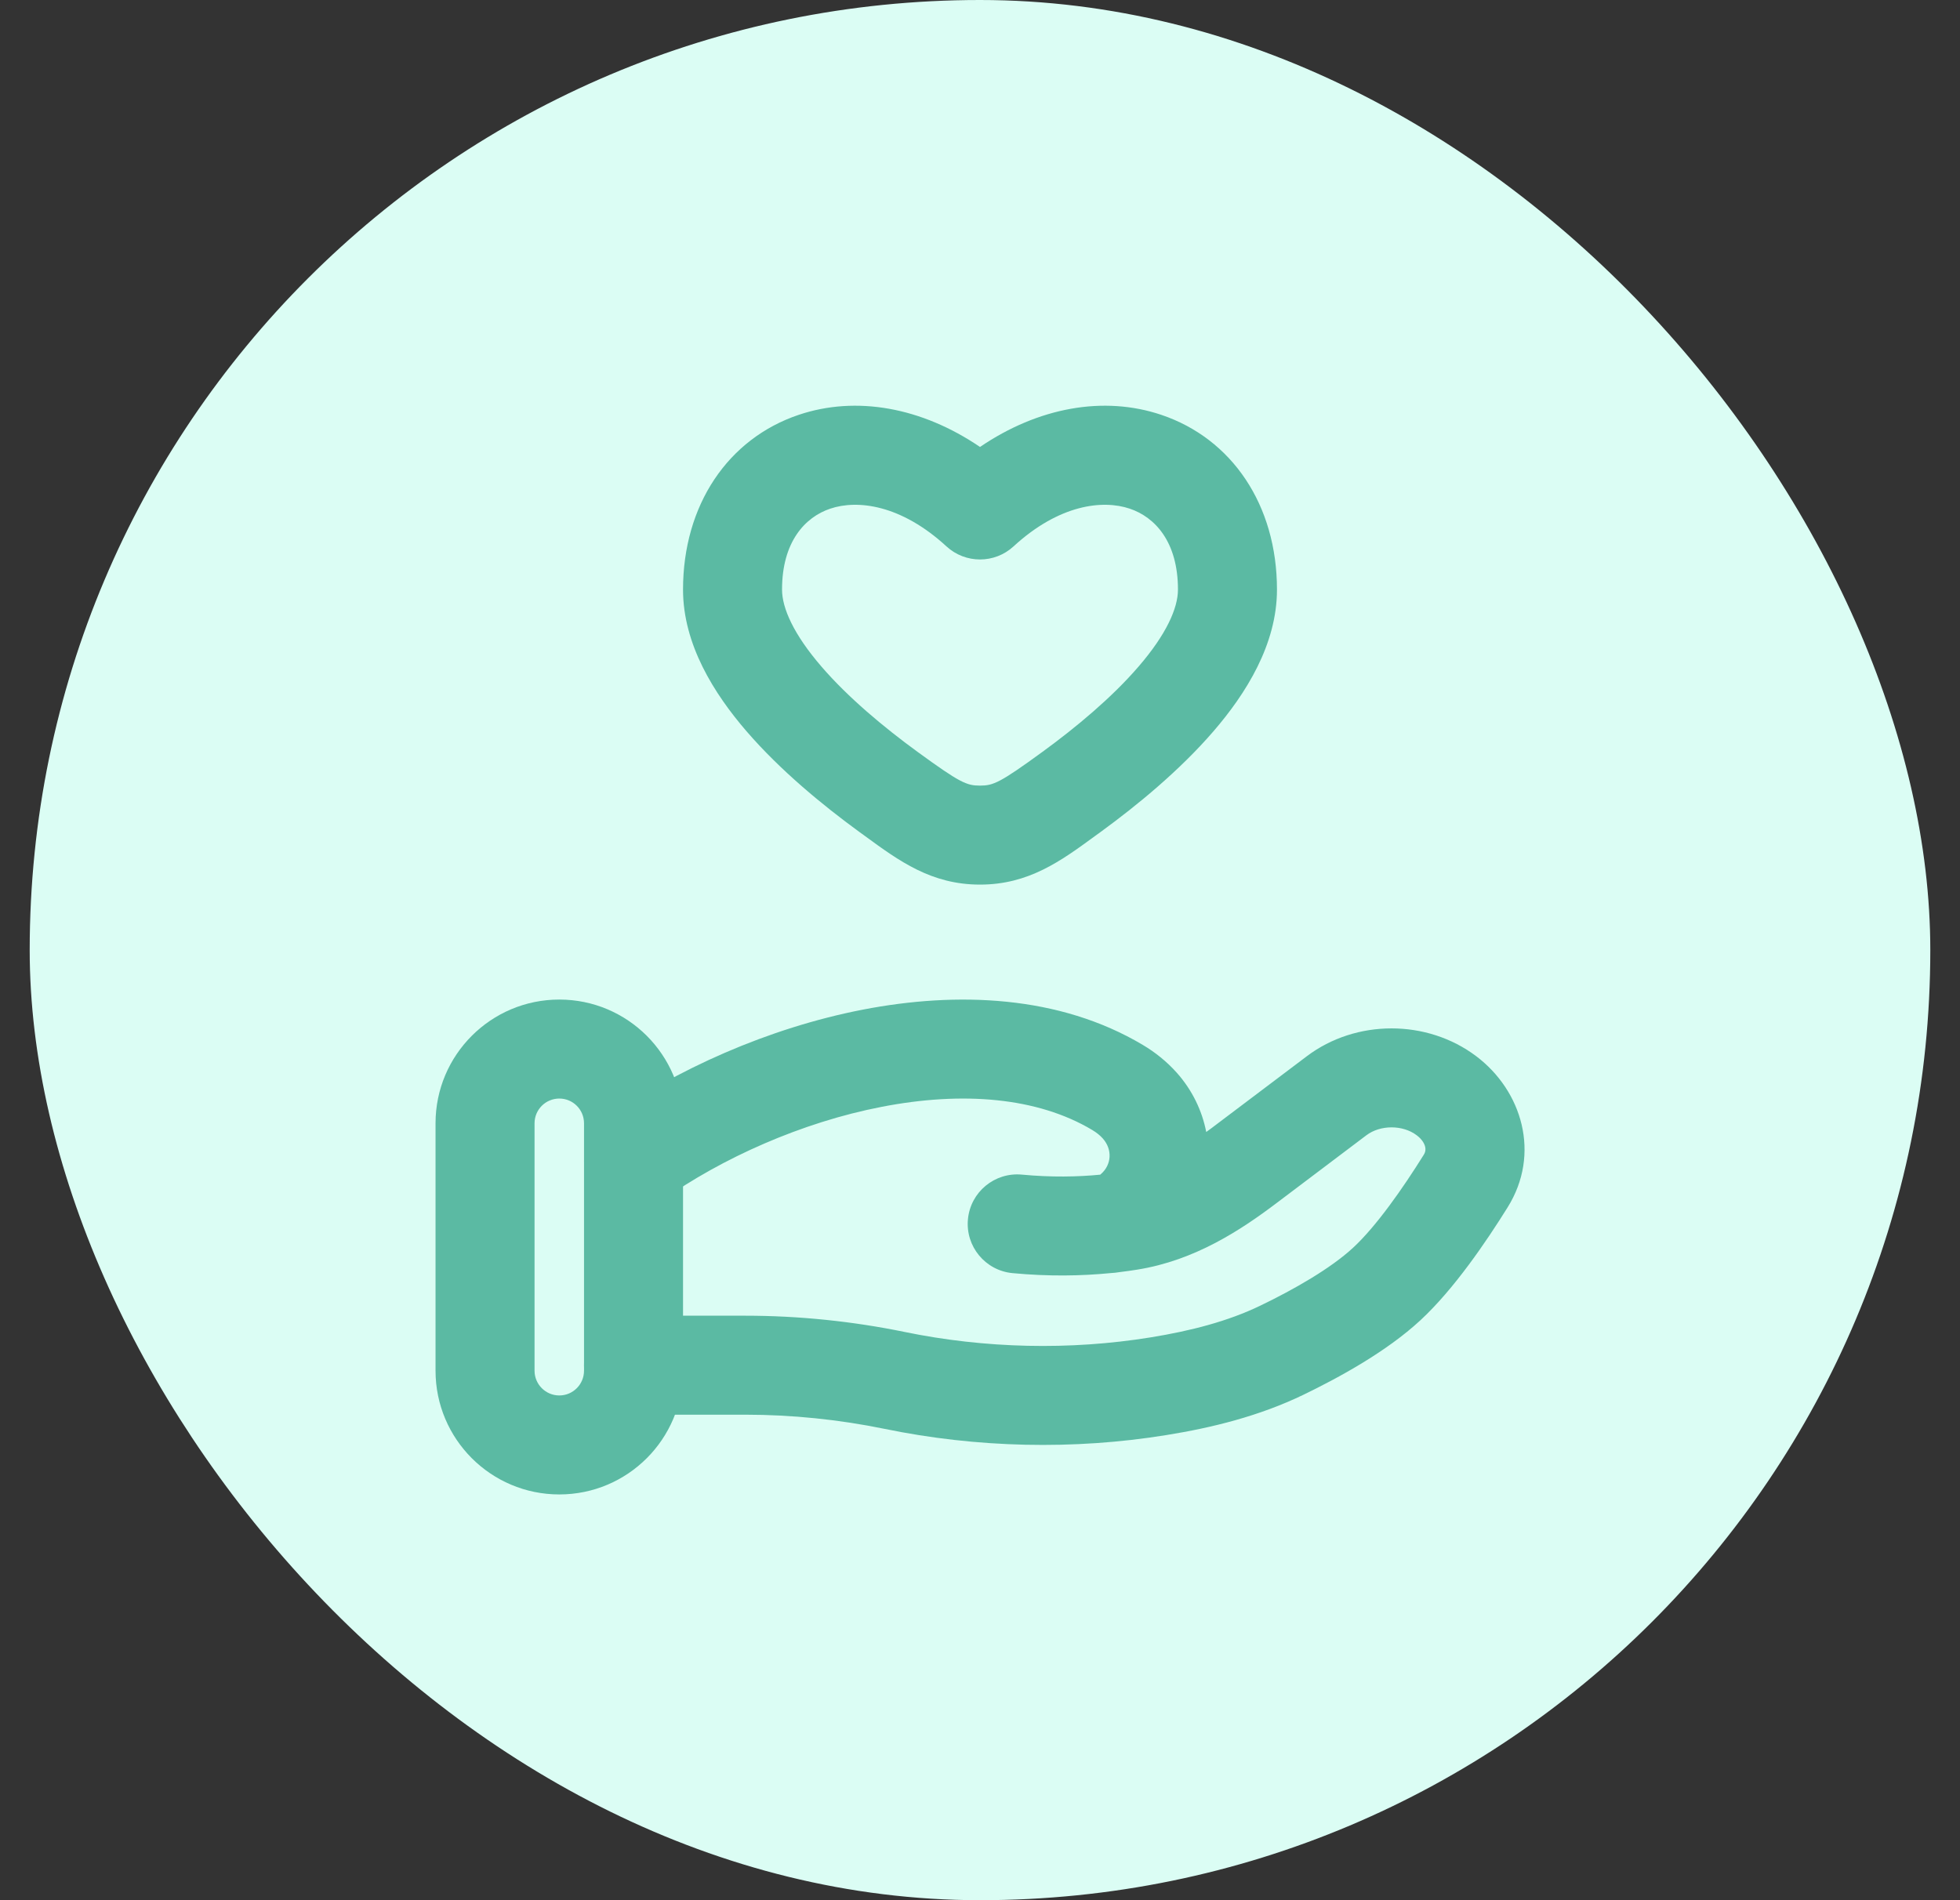 <svg width="33" height="32" viewBox="0 0 33 32" fill="none" xmlns="http://www.w3.org/2000/svg">
<rect x="0" y="0" width="33" height="32" fill="#333333" stroke="none"/>
<rect x="0.5" width="32" height="32" rx="16" fill="#DBFDF4"/>
<path fill-rule="evenodd" clip-rule="evenodd" d="M19.552 6.986C20.741 7.386 21.5 8.502 21.5 9.929C21.5 10.853 20.977 11.682 20.43 12.316C19.863 12.973 19.15 13.559 18.533 14.009C18.502 14.031 18.472 14.053 18.442 14.075C17.86 14.501 17.319 14.897 16.5 14.897C15.681 14.897 15.14 14.501 14.558 14.075C14.528 14.053 14.498 14.031 14.467 14.009C13.85 13.559 13.137 12.973 12.57 12.316C12.023 11.682 11.5 10.853 11.5 9.929C11.5 8.502 12.259 7.386 13.448 6.986C14.416 6.66 15.518 6.859 16.5 7.527C17.482 6.859 18.584 6.66 19.552 6.986ZM19.021 8.566C18.565 8.412 17.832 8.496 17.064 9.202C16.745 9.495 16.255 9.495 15.936 9.202C15.168 8.496 14.435 8.412 13.979 8.566C13.553 8.709 13.167 9.125 13.167 9.929C13.167 10.242 13.363 10.684 13.832 11.227C14.281 11.748 14.88 12.247 15.449 12.662C16.164 13.183 16.276 13.23 16.5 13.23C16.724 13.23 16.836 13.183 17.551 12.662C18.12 12.247 18.719 11.748 19.168 11.227C19.637 10.684 19.833 10.242 19.833 9.929C19.833 9.125 19.447 8.709 19.021 8.566Z" fill="#5BBAA3"/>
<path fill-rule="evenodd" clip-rule="evenodd" d="M14.53 17.002C16.113 16.696 17.835 16.758 19.243 17.598C19.448 17.72 19.642 17.874 19.813 18.065C20.073 18.357 20.239 18.703 20.309 19.063C20.371 19.019 20.433 18.973 20.495 18.925L22.002 17.788C22.83 17.162 24.028 17.162 24.856 17.788C25.625 18.369 25.947 19.429 25.383 20.333C25.028 20.903 24.482 21.709 23.916 22.233C23.343 22.764 22.538 23.202 21.944 23.489C21.201 23.848 20.404 24.044 19.639 24.167C18.073 24.421 16.444 24.382 14.895 24.063C14.13 23.906 13.335 23.824 12.55 23.824H10.667C10.206 23.824 9.833 23.451 9.833 22.99C9.833 22.53 10.206 22.157 10.667 22.157H12.55C13.449 22.157 14.357 22.251 15.232 22.431C16.584 22.709 18.009 22.743 19.373 22.522C20.053 22.412 20.676 22.25 21.219 21.988C21.785 21.715 22.402 21.364 22.784 21.01C23.172 20.651 23.619 20.012 23.969 19.451C24.002 19.399 24.005 19.355 23.995 19.313C23.984 19.265 23.948 19.19 23.852 19.118C23.618 18.941 23.24 18.941 23.006 19.118L21.5 20.255C20.893 20.714 20.119 21.226 19.148 21.381C19.055 21.396 18.958 21.41 18.857 21.422C18.804 21.431 18.749 21.437 18.692 21.44C18.212 21.487 17.658 21.498 17.048 21.44C16.59 21.397 16.253 20.99 16.297 20.532C16.34 20.074 16.747 19.738 17.205 19.781C17.7 19.828 18.145 19.819 18.524 19.782C18.528 19.778 18.533 19.774 18.538 19.77C18.714 19.616 18.734 19.36 18.568 19.173L19.19 18.619L18.568 19.173C18.523 19.122 18.464 19.074 18.389 19.029L18.816 18.313L18.389 19.029C17.465 18.478 16.209 18.375 14.847 18.639C13.496 18.9 12.151 19.505 11.149 20.215C10.773 20.482 10.253 20.393 9.987 20.018C9.721 19.642 9.809 19.122 10.185 18.856C11.373 18.013 12.937 17.311 14.53 17.002ZM18.639 19.886L18.558 19.793L18.639 19.886Z" fill="#5BBAA3"/>
<path fill-rule="evenodd" clip-rule="evenodd" d="M7.333 18.917C7.333 17.766 8.266 16.833 9.417 16.833C10.567 16.833 11.5 17.766 11.5 18.917V23.083C11.5 24.234 10.567 25.167 9.417 25.167C8.266 25.167 7.333 24.234 7.333 23.083V18.917ZM9.417 18.5C9.187 18.5 9 18.686 9 18.917V23.083C9 23.313 9.187 23.5 9.417 23.5C9.647 23.5 9.833 23.313 9.833 23.083V18.917C9.833 18.686 9.647 18.5 9.417 18.5Z" fill="#5BBAA3"/>
</svg>
